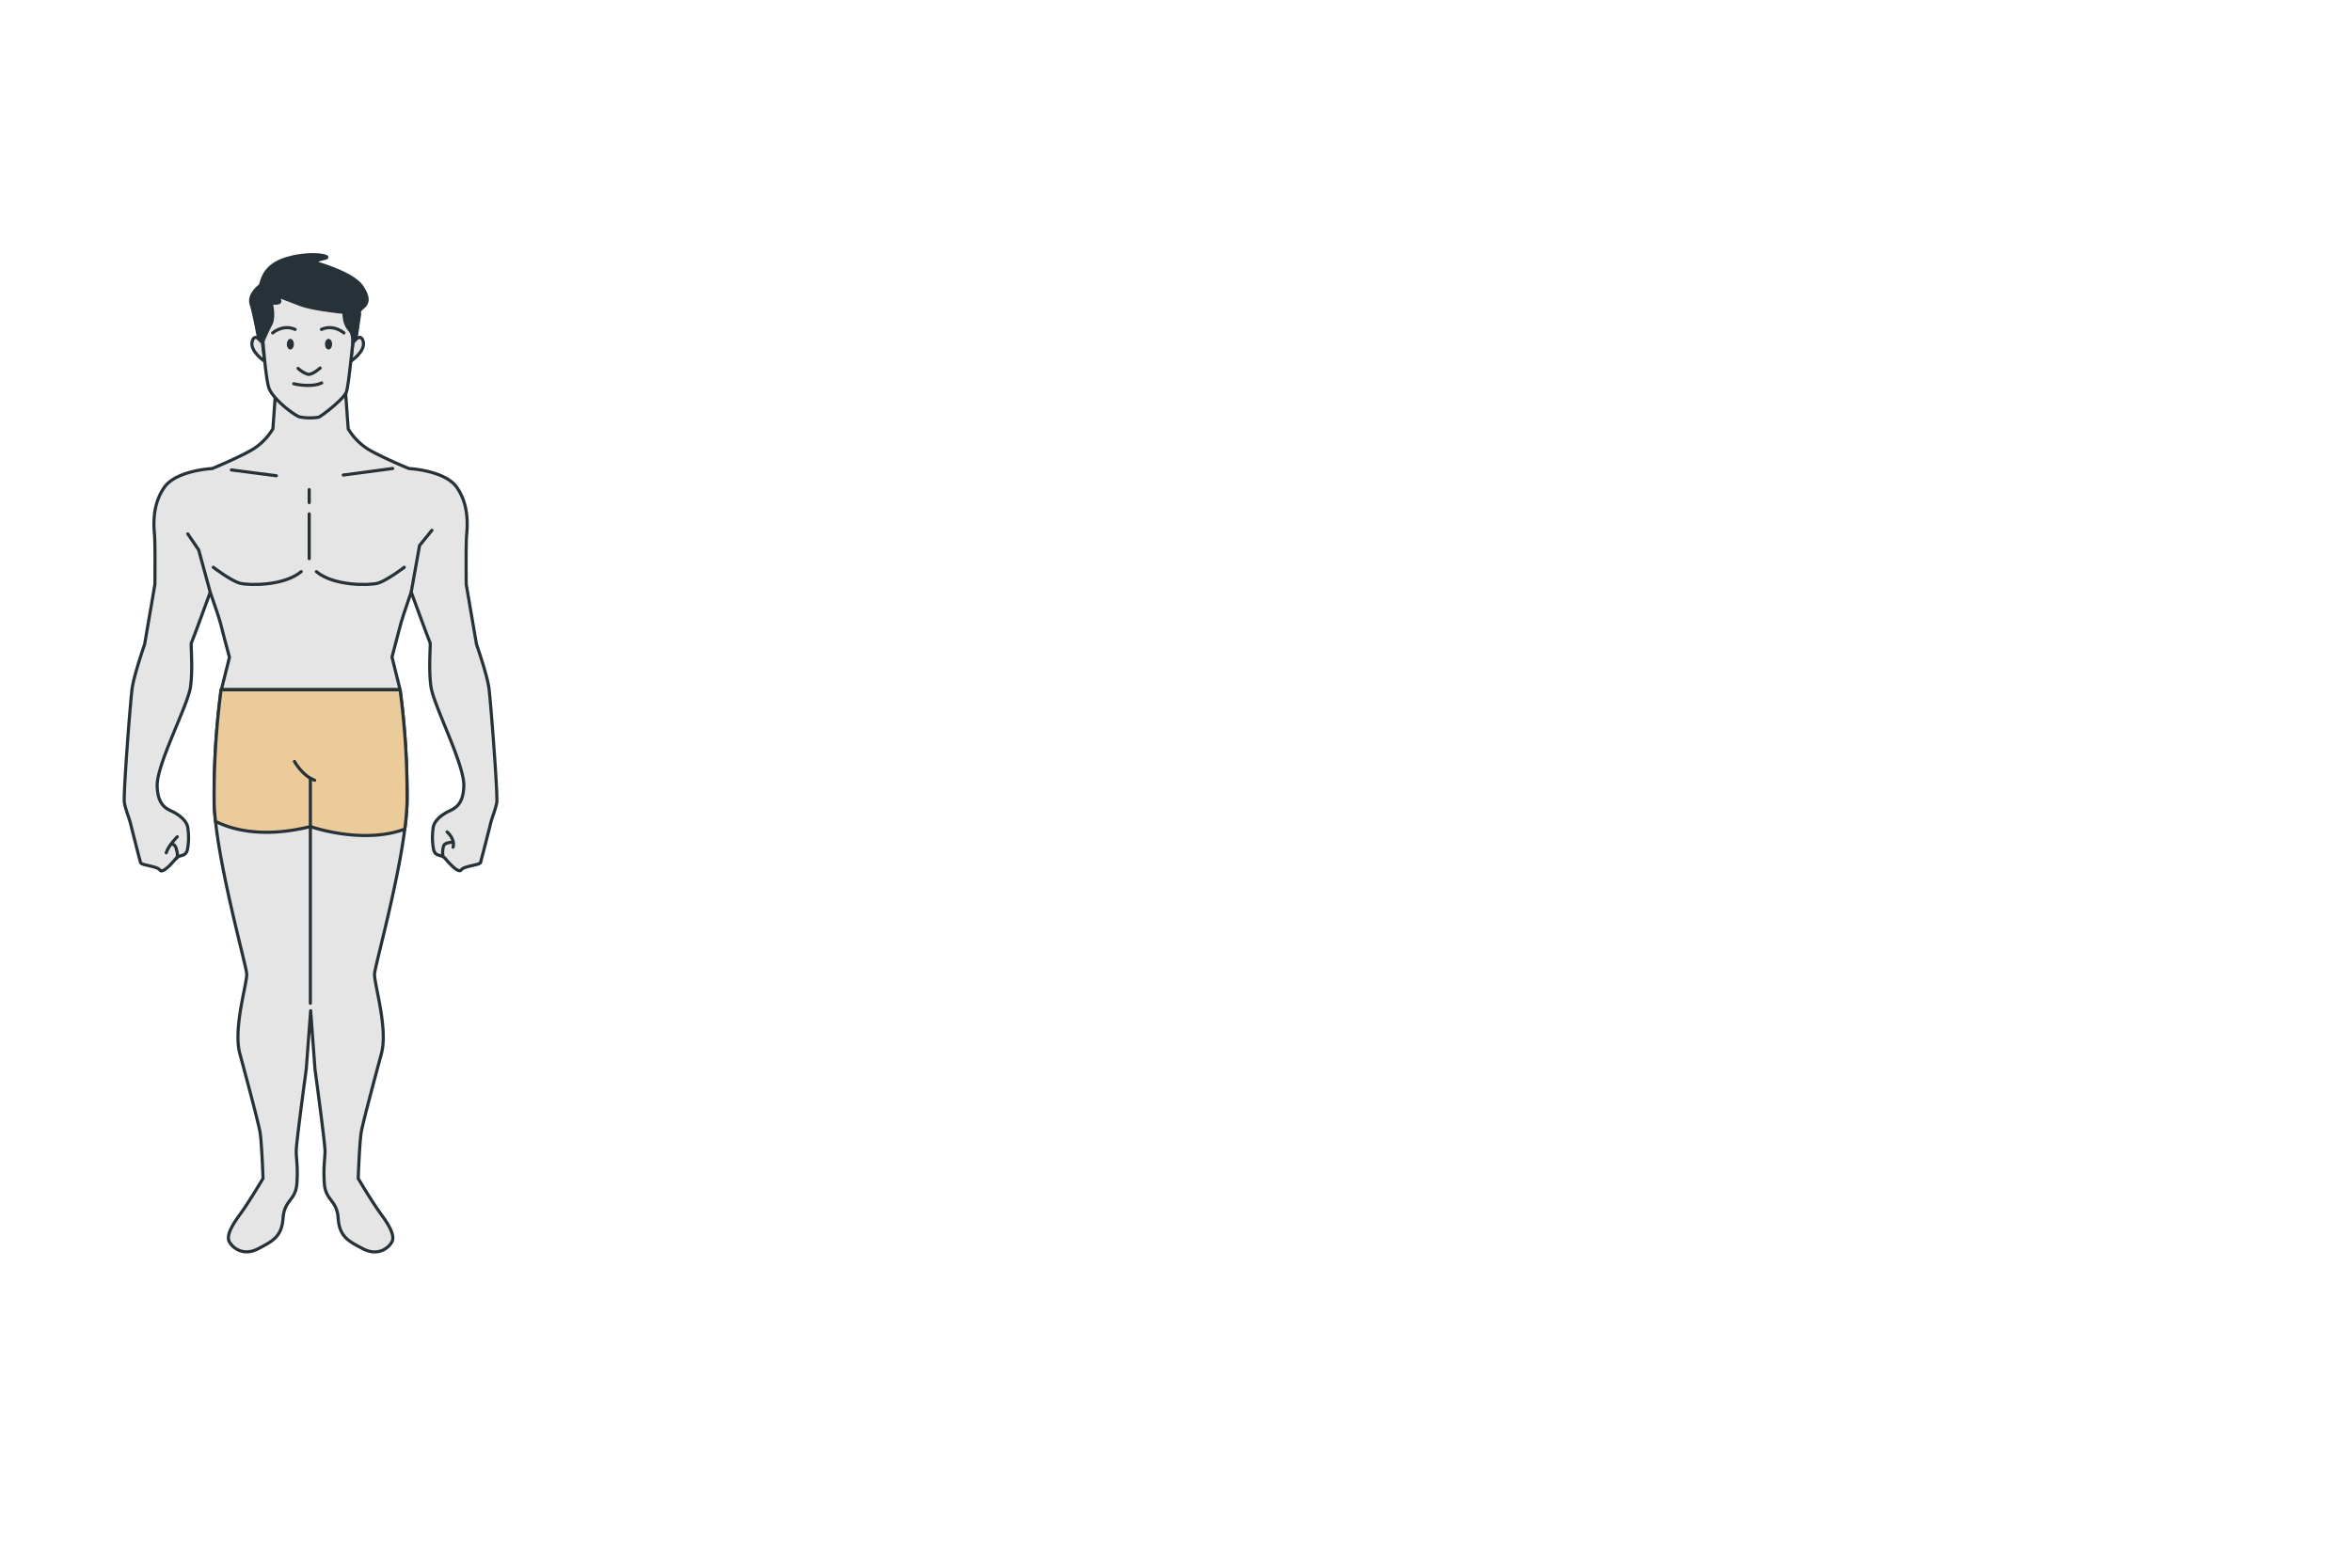<svg xmlns="http://www.w3.org/2000/svg" viewBox="0 0 750 500"><g id="freepik--character-1--inject-34"><path d="M155.94,219.66c-.55-4.37-4-14.18-4-14.18l-3.27-19.09s-.14-12.81.14-15.95.68-9.54-3.14-15-15.27-6-15.27-6-7-2.86-12-5.58a19.39,19.39,0,0,1-7.37-7.09l-.81-11.32-11.19.12-11.19-.12-.82,11.32a19.41,19.41,0,0,1-7.36,7.09c-5,2.72-12,5.58-12,5.58s-11.45.55-15.27,6-3.41,11.86-3.13,15,.13,15.95.13,15.95l-3.27,19.09s-3.41,9.81-4,14.18-2.87,34.24-2.46,36.42,1.5,4.77,1.91,6.41,3,11.86,3.27,12.67,5.32,1.1,6.14,2.32,3.68-1.91,5-3.54,3.28-.41,3.82-3.14a20.5,20.5,0,0,0,.14-6.41c-.14-2.31-2.32-4.09-4.23-5.18s-5.45-1.63-5.59-8.59S59.94,225,60.76,219s0-13.64.27-14,6-16.08,6-16.08,2.73,7.63,3.41,10.36,2.73,10.36,2.73,10.36L70.58,220h57L125,209.57s2-7.64,2.73-10.36,3.4-10.36,3.4-10.36,5.73,15.67,6,16.08-.54,8,.28,14,10.63,24.69,10.49,31.64-3.68,7.5-5.59,8.59-4.09,2.87-4.22,5.18a20.48,20.48,0,0,0,.13,6.41c.55,2.73,2.46,1.5,3.82,3.14s4.23,4.77,5.05,3.54,5.86-1.5,6.13-2.32,2.86-11,3.27-12.67,1.5-4.23,1.91-6.41S156.48,224,155.94,219.66Z" style="fill:#e5e5e5;stroke:#263238;stroke-linecap:round;stroke-linejoin:round"></path><line x1="73.78" y1="149.88" x2="88.14" y2="151.74" style="fill:none;stroke:#263238;stroke-linecap:round;stroke-linejoin:round"></line><line x1="125.22" y1="149.42" x2="109.46" y2="151.51" style="fill:none;stroke:#263238;stroke-linecap:round;stroke-linejoin:round"></line><polyline points="67.03 188.85 63.35 175.37 59.88 170.28" style="fill:none;stroke:#263238;stroke-linecap:round;stroke-linejoin:round"></polyline><polyline points="131.12 188.85 133.79 173.98 137.73 169.12" style="fill:none;stroke:#263238;stroke-linecap:round;stroke-linejoin:round"></polyline><path d="M68,180.93s5.8,4.41,8.58,5.1,13.9.93,19.46-3.71" style="fill:none;stroke:#263238;stroke-linecap:round;stroke-linejoin:round"></path><path d="M128.92,180.93s-5.79,4.41-8.57,5.1-13.9.93-19.46-3.71" style="fill:none;stroke:#263238;stroke-linecap:round;stroke-linejoin:round"></path><path d="M56.53,266.87S53.64,269.76,53,272" style="fill:none;stroke:#263238;stroke-linecap:round;stroke-linejoin:round"></path><path d="M54.64,269.26s1-.3,1.5,1.2.67,3,0,3.48" style="fill:none;stroke:#263238;stroke-linecap:round;stroke-linejoin:round"></path><path d="M142.56,265.33s2.66,2.22,1.92,4.88" style="fill:none;stroke:#263238;stroke-linecap:round;stroke-linejoin:round"></path><path d="M141.23,272.87a6.82,6.82,0,0,1,.29-3.25c.59-1,2.81-1,2.81-1" style="fill:none;stroke:#263238;stroke-linecap:round;stroke-linejoin:round"></path><path d="M129.8,255.83A253.94,253.94,0,0,0,127.58,220H70.51a253.94,253.94,0,0,0-2.22,35.81c.4,17.32,10.19,51.77,10.38,54.76s-4.39,17.33-2.19,25.46,5.79,21.61,6.39,24.81,1,15,1,15-4.4,7.49-7.39,11.55-4.2,6.85-3.4,8.56,4.2,4.92,9.19,2.35,7.59-4.06,8-9.84,4-5.56,4.39-10.91-.2-7.91-.2-10.48,3.2-26.1,3.2-26.1l1.4-18.61L100.44,341s3.2,23.53,3.2,26.1-.6,5.13-.2,10.48,4,5.14,4.39,10.91,3,7.27,8,9.84,8.39-.64,9.19-2.35-.4-4.49-3.4-8.56-7.39-11.55-7.39-11.55.4-11.77,1-15,4.2-16.68,6.39-24.81-2.39-22.46-2.19-25.46S129.4,273.15,129.8,255.83Z" style="fill:#e5e5e5;stroke:#263238;stroke-linecap:round;stroke-linejoin:round"></path><path d="M99.05,220H70.51a253.94,253.94,0,0,0-2.22,35.81c0,1.87.2,3.94.44,6.15,4.35,2.23,14.32,5.64,30.24,1.66,0,0,16.55,5.85,30.1.82a83.43,83.43,0,0,0,.73-8.63A253.94,253.94,0,0,0,127.58,220Z" style="fill:#ECCB9A;stroke:#263238;stroke-linecap:round;stroke-linejoin:round"></path><line x1="98.97" y1="319.99" x2="98.97" y2="248.21" style="fill:none;stroke:#263238;stroke-linecap:round;stroke-linejoin:round"></line><path d="M93.89,242.85s2.54,4.62,6.46,6" style="fill:none;stroke:#263238;stroke-linecap:round;stroke-linejoin:round"></path><path d="M83.67,109.2s-2.51-3.39-3.27-.25,4,6.28,4,6.28Z" style="fill:#e5e5e5;stroke:#263238;stroke-linecap:round;stroke-linejoin:round"></path><path d="M112.56,109.2s2.51-3.39,3.27-.25-4,6.28-4,6.28Z" style="fill:#e5e5e5;stroke:#263238;stroke-linecap:round;stroke-linejoin:round"></path><path d="M83.11,98.41s1.27,22,2.72,25.54,7.91,8.42,9.66,9a16.63,16.63,0,0,0,6.15.1c.76-.24,7.88-5.65,8.8-8s3-25.58,3-25.58a13.64,13.64,0,0,0-8-10.18C98.26,86,93.59,87,89,90.34A16.51,16.51,0,0,0,83.11,98.41Z" style="fill:#e5e5e5;stroke:#263238;stroke-linecap:round;stroke-linejoin:round"></path><path d="M95.05,117.49a8.46,8.46,0,0,0,3.14,1.89c1.38.25,3.89-2,3.89-2" style="fill:none;stroke:#263238;stroke-linecap:round;stroke-linejoin:round"></path><path d="M93.67,122.39s5.27,1.38,8.91-.25" style="fill:none;stroke:#263238;stroke-linecap:round;stroke-linejoin:round"></path><path d="M86.94,106.19s3.26-2.89,7.16-1.13" style="fill:none;stroke:#263238;stroke-linecap:round;stroke-linejoin:round"></path><path d="M109.67,106.19s-3.26-2.89-7.16-1.13" style="fill:none;stroke:#263238;stroke-linecap:round;stroke-linejoin:round"></path><ellipse cx="92.59" cy="109.77" rx="1.13" ry="1.7" style="fill:#263238"></ellipse><path d="M105.9,109.77c0,.93-.5,1.69-1.13,1.69s-1.13-.76-1.13-1.69.51-1.7,1.13-1.7S105.9,108.83,105.9,109.77Z" style="fill:#263238"></path><path d="M83.67,109.2l-1.14-1S81,99.9,80.1,97s2.17-5.38,2.81-5.89.39-6.15,8.33-8.59,15.24-.76,12.3-.12-3.33,1.28-3.33,1.28,12.17,3.2,15.24,7.81,1,5.89-.13,6.92-.64,1.66-.64,1.66l-1.15,8-1,1.23s.07-2.64-.83-3.8a6.89,6.89,0,0,1-1.79-3.58,18.41,18.41,0,0,1-.25-2.31s-9.87-.9-14.1-2.56-7.42-2.82-7.42-2.82,1.79,1.92.76,2.31a4.75,4.75,0,0,1-2.43,0s1.15,4.48-.13,6.91S83.67,109.2,83.67,109.2Z" style="fill:#263238;stroke:#263238;stroke-linecap:round;stroke-linejoin:round"></path><line x1="98.6" y1="163.89" x2="98.6" y2="178.18" style="fill:none;stroke:#263238;stroke-linecap:round;stroke-linejoin:round"></line><line x1="98.6" y1="156.15" x2="98.6" y2="160.3" style="fill:none;stroke:#263238;stroke-linecap:round;stroke-linejoin:round"></line></g></svg>
